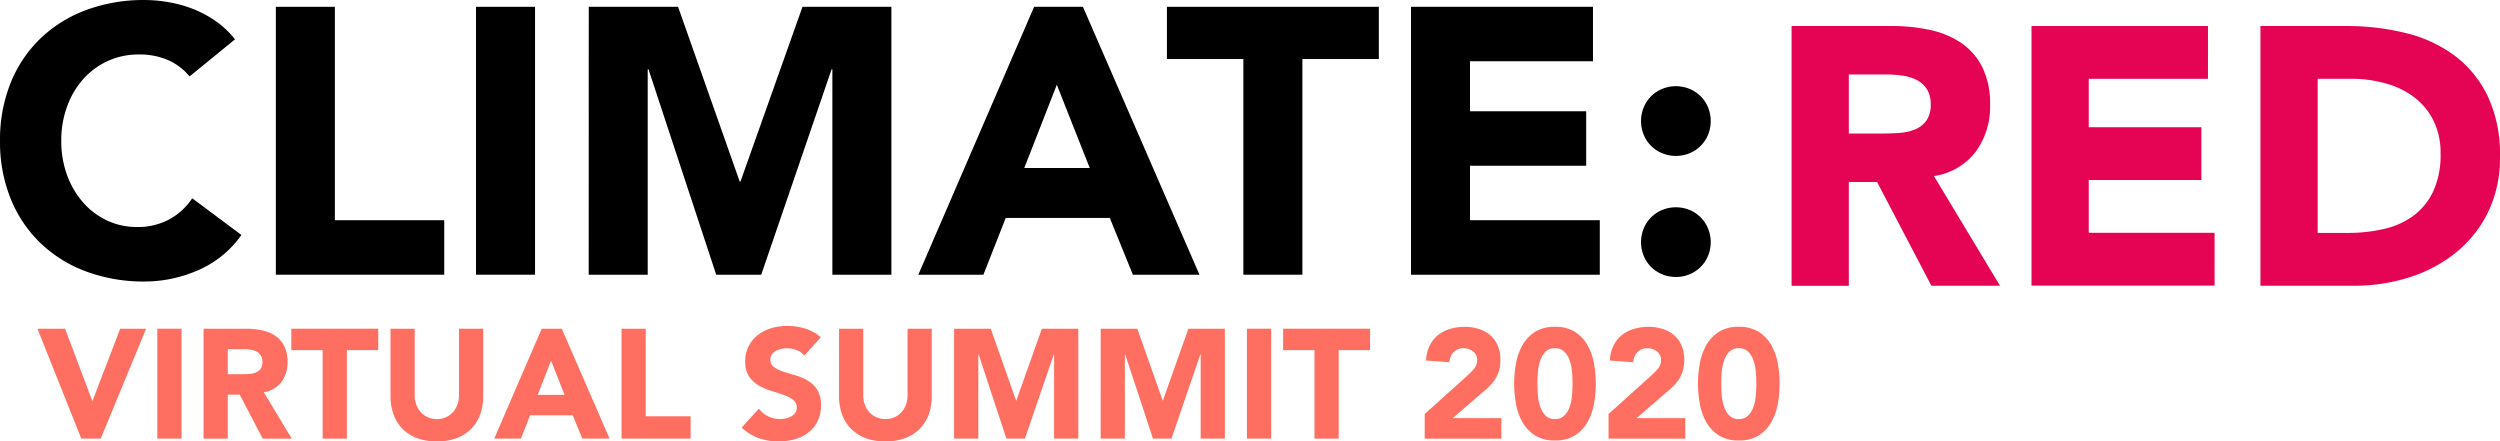 <svg xmlns="http://www.w3.org/2000/svg" width="269.961" height="47.667" viewBox="0 0 269.961 47.667"><g transform="translate(1179.088 3499.398)"><g transform="translate(-1175.045 -3464.205)"><path d="M-1159.585-3328.163h2.984l2.934,7.78h.033l2.984-7.78h2.8l-4.9,11.87h-2.1Z" transform="translate(1159.585 3328.465)" fill="#ff6f61"/><path d="M-1097.144-3328.163h2.616v11.87h-2.616Z" transform="translate(1110.087 3328.465)" fill="#ff6f61"/><path d="M-1073.042-3328.163h4.594a8.121,8.121,0,0,1,1.719.176,4.087,4.087,0,0,1,1.425.587,2.931,2.931,0,0,1,.972,1.107,3.75,3.75,0,0,1,.36,1.735,3.484,3.484,0,0,1-.654,2.138,2.943,2.943,0,0,1-1.911,1.115l3.018,5.013h-3.135l-2.481-4.745h-1.291v4.745h-2.616Zm2.616,4.912h1.542q.352,0,.746-.025a2.338,2.338,0,0,0,.713-.151,1.237,1.237,0,0,0,.528-.394,1.2,1.2,0,0,0,.21-.754,1.252,1.252,0,0,0-.185-.721,1.234,1.234,0,0,0-.469-.411,2.09,2.09,0,0,0-.654-.193,5.351,5.351,0,0,0-.721-.05h-1.71Z" transform="translate(1090.981 3328.465)" fill="#ff6f61"/><path d="M-1023.956-3325.849h-3.386v-2.314h9.389v2.314h-3.387v9.557h-2.616Z" transform="translate(1054.755 3328.465)" fill="#ff6f61"/><path d="M-965.65-3320.87a5.727,5.727,0,0,1-.319,1.945,4.284,4.284,0,0,1-.947,1.543,4.34,4.34,0,0,1-1.568,1.022,5.887,5.887,0,0,1-2.163.369,5.936,5.936,0,0,1-2.18-.369,4.338,4.338,0,0,1-1.568-1.022,4.28,4.28,0,0,1-.947-1.543,5.721,5.721,0,0,1-.318-1.945v-7.293h2.615v7.193a2.89,2.89,0,0,0,.176,1.023,2.435,2.435,0,0,0,.495.813,2.238,2.238,0,0,0,.763.537,2.4,2.4,0,0,0,.964.193,2.34,2.34,0,0,0,.956-.193,2.27,2.27,0,0,0,.755-.537,2.445,2.445,0,0,0,.495-.813,2.89,2.89,0,0,0,.176-1.023v-7.193h2.616Z" transform="translate(1013.785 3328.465)" fill="#ff6f61"/><path d="M-916.5-3328.163h2.163l5.164,11.87h-2.951l-1.023-2.515h-4.61l-.989,2.515h-2.884Zm1.006,3.454-1.442,3.688h2.9Z" transform="translate(970.955 3328.465)" fill="#ff6f61"/><path d="M-855.306-3328.163h2.615v9.456h4.845v2.414h-7.461Z" transform="translate(918.38 3328.465)" fill="#ff6f61"/><path d="M-785.948-3326.417a1.863,1.863,0,0,0-.863-.595,3.093,3.093,0,0,0-1.031-.193,2.716,2.716,0,0,0-.587.067,2.268,2.268,0,0,0-.57.21,1.241,1.241,0,0,0-.436.377.954.954,0,0,0-.168.57.945.945,0,0,0,.4.822,3.811,3.811,0,0,0,1.014.486q.612.2,1.316.4a5.441,5.441,0,0,1,1.316.57,3.124,3.124,0,0,1,1.014.989,3.016,3.016,0,0,1,.4,1.66,3.817,3.817,0,0,1-.369,1.727,3.5,3.5,0,0,1-1,1.224,4.235,4.235,0,0,1-1.459.721,6.409,6.409,0,0,1-1.752.235,6.352,6.352,0,0,1-2.146-.352,5.371,5.371,0,0,1-1.844-1.14l1.861-2.045a2.717,2.717,0,0,0,1.014.83,2.9,2.9,0,0,0,1.266.293,2.866,2.866,0,0,0,.646-.075,2.118,2.118,0,0,0,.587-.226,1.265,1.265,0,0,0,.419-.386.962.962,0,0,0,.159-.553,1,1,0,0,0-.411-.847,3.8,3.8,0,0,0-1.031-.528q-.621-.218-1.341-.436a6,6,0,0,1-1.341-.587,3.231,3.231,0,0,1-1.031-.972,2.781,2.781,0,0,1-.411-1.593,3.567,3.567,0,0,1,.377-1.677,3.634,3.634,0,0,1,1.006-1.207,4.367,4.367,0,0,1,1.45-.73,5.944,5.944,0,0,1,1.694-.243,6.662,6.662,0,0,1,1.945.285,4.493,4.493,0,0,1,1.693.956Z" transform="translate(868.755 3329.619)" fill="#ff6f61"/><path d="M-731.984-3320.87a5.731,5.731,0,0,1-.318,1.945,4.282,4.282,0,0,1-.948,1.543,4.34,4.34,0,0,1-1.568,1.022,5.887,5.887,0,0,1-2.163.369,5.938,5.938,0,0,1-2.18-.369,4.337,4.337,0,0,1-1.567-1.022,4.277,4.277,0,0,1-.947-1.543,5.728,5.728,0,0,1-.319-1.945v-7.293h2.616v7.193a2.89,2.89,0,0,0,.176,1.023,2.437,2.437,0,0,0,.495.813,2.238,2.238,0,0,0,.763.537,2.4,2.4,0,0,0,.964.193,2.34,2.34,0,0,0,.956-.193,2.268,2.268,0,0,0,.754-.537,2.439,2.439,0,0,0,.495-.813,2.885,2.885,0,0,0,.176-1.023v-7.193h2.616Z" transform="translate(828.555 3328.465)" fill="#ff6f61"/><path d="M-682.059-3328.163h3.957l2.733,7.746h.034l2.75-7.746h3.94v11.87h-2.616v-9.1h-.033l-3.118,9.1h-2l-3-9.1h-.033v9.1h-2.616Z" transform="translate(781.045 3328.465)" fill="#ff6f61"/><path d="M-605.707-3328.163h3.957l2.733,7.746h.033l2.75-7.746h3.94v11.87h-2.616v-9.1h-.033l-3.118,9.1h-2l-3-9.1h-.033v9.1h-2.616Z" transform="translate(720.52 3328.465)" fill="#ff6f61"/><path d="M-529.517-3328.163h2.616v11.87h-2.616Z" transform="translate(660.123 3328.465)" fill="#ff6f61"/><path d="M-507.284-3325.849h-3.386v-2.314h9.389v2.314h-3.387v9.557h-2.616Z" transform="translate(645.183 3328.465)" fill="#ff6f61"/><path d="M-436.908-3319.727l4.611-4.141a8.62,8.62,0,0,0,.7-.721,1.381,1.381,0,0,0,.352-.939,1.14,1.14,0,0,0-.436-.947,1.6,1.6,0,0,0-1.023-.344,1.4,1.4,0,0,0-1.1.436,1.759,1.759,0,0,0-.444,1.073l-2.515-.185a4.089,4.089,0,0,1,.386-1.6,3.36,3.36,0,0,1,.889-1.132,3.739,3.739,0,0,1,1.3-.679,5.549,5.549,0,0,1,1.618-.226,4.905,4.905,0,0,1,1.509.226,3.515,3.515,0,0,1,1.224.671,3.054,3.054,0,0,1,.813,1.115,3.867,3.867,0,0,1,.294,1.559,4.189,4.189,0,0,1-.118,1.031,3.49,3.49,0,0,1-.327.838,3.819,3.819,0,0,1-.495.7,8.039,8.039,0,0,1-.62.62l-3.6,3.1h5.264v2.213h-8.282Z" transform="translate(586.711 3329.234)" fill="#ff6f61"/><path d="M-390.32-3323a12.29,12.29,0,0,1,.193-2.146,6.284,6.284,0,0,1,.687-1.978,4.1,4.1,0,0,1,1.35-1.45,3.9,3.9,0,0,1,2.18-.562,3.9,3.9,0,0,1,2.18.562,4.1,4.1,0,0,1,1.35,1.45,6.306,6.306,0,0,1,.687,1.978A12.326,12.326,0,0,1-381.5-3323a12.322,12.322,0,0,1-.193,2.146,6.3,6.3,0,0,1-.687,1.979,4.094,4.094,0,0,1-1.35,1.45,3.9,3.9,0,0,1-2.18.562,3.9,3.9,0,0,1-2.18-.562,4.09,4.09,0,0,1-1.35-1.45,6.279,6.279,0,0,1-.687-1.979A12.286,12.286,0,0,1-390.32-3323Zm2.515,0q0,.47.042,1.124a5.469,5.469,0,0,0,.226,1.257,2.666,2.666,0,0,0,.562,1.023,1.359,1.359,0,0,0,1.065.419,1.364,1.364,0,0,0,1.056-.419,2.615,2.615,0,0,0,.57-1.023,5.5,5.5,0,0,0,.226-1.257q.042-.654.042-1.124t-.042-1.123a5.508,5.508,0,0,0-.226-1.258,2.62,2.62,0,0,0-.57-1.023,1.364,1.364,0,0,0-1.056-.419,1.359,1.359,0,0,0-1.065.419,2.671,2.671,0,0,0-.562,1.023,5.476,5.476,0,0,0-.226,1.258Q-387.805-3323.466-387.805-3323Z" transform="translate(549.78 3329.234)" fill="#ff6f61"/><path d="M-341.144-3319.727l4.611-4.141a8.624,8.624,0,0,0,.7-.721,1.381,1.381,0,0,0,.352-.939,1.14,1.14,0,0,0-.436-.947,1.6,1.6,0,0,0-1.023-.344,1.405,1.405,0,0,0-1.1.436,1.758,1.758,0,0,0-.444,1.073l-2.515-.185a4.09,4.09,0,0,1,.386-1.6,3.365,3.365,0,0,1,.889-1.132,3.741,3.741,0,0,1,1.3-.679,5.548,5.548,0,0,1,1.618-.226,4.9,4.9,0,0,1,1.509.226,3.515,3.515,0,0,1,1.224.671,3.051,3.051,0,0,1,.813,1.115,3.864,3.864,0,0,1,.294,1.559,4.188,4.188,0,0,1-.117,1.031,3.5,3.5,0,0,1-.327.838,3.813,3.813,0,0,1-.495.7,8.009,8.009,0,0,1-.62.62l-3.6,3.1h5.265v2.213h-8.282Z" transform="translate(510.798 3329.234)" fill="#ff6f61"/><path d="M-294.556-3323a12.285,12.285,0,0,1,.193-2.146,6.287,6.287,0,0,1,.687-1.978,4.1,4.1,0,0,1,1.35-1.45,3.9,3.9,0,0,1,2.18-.562,3.9,3.9,0,0,1,2.179.562,4.1,4.1,0,0,1,1.35,1.45,6.3,6.3,0,0,1,.688,1.978,12.343,12.343,0,0,1,.193,2.146,12.339,12.339,0,0,1-.193,2.146,6.293,6.293,0,0,1-.688,1.979,4.091,4.091,0,0,1-1.35,1.45,3.9,3.9,0,0,1-2.179.562,3.9,3.9,0,0,1-2.18-.562,4.092,4.092,0,0,1-1.35-1.45,6.282,6.282,0,0,1-.687-1.979A12.281,12.281,0,0,1-294.556-3323Zm2.515,0q0,.47.042,1.124a5.483,5.483,0,0,0,.226,1.257,2.667,2.667,0,0,0,.562,1.023,1.358,1.358,0,0,0,1.065.419,1.364,1.364,0,0,0,1.056-.419,2.614,2.614,0,0,0,.57-1.023,5.5,5.5,0,0,0,.226-1.257q.042-.654.042-1.124t-.042-1.123a5.512,5.512,0,0,0-.226-1.258,2.62,2.62,0,0,0-.57-1.023,1.365,1.365,0,0,0-1.056-.419,1.359,1.359,0,0,0-1.065.419,2.672,2.672,0,0,0-.562,1.023,5.49,5.49,0,0,0-.226,1.258Q-292.041-3323.466-292.041-3323Z" transform="translate(473.867 3329.234)" fill="#ff6f61"/></g><g transform="translate(-1179.088 -3499.398)"><path d="M-1158.617-3491.145a6.263,6.263,0,0,0-2.309-1.757,7.688,7.688,0,0,0-3.167-.613,7.971,7.971,0,0,0-3.33.694,7.979,7.979,0,0,0-2.656,1.941,9.034,9.034,0,0,0-1.757,2.962,10.651,10.651,0,0,0-.634,3.718,10.6,10.6,0,0,0,.634,3.739,9.284,9.284,0,0,0,1.736,2.942,7.857,7.857,0,0,0,2.595,1.941,7.5,7.5,0,0,0,3.208.694,7.186,7.186,0,0,0,3.473-.817,6.915,6.915,0,0,0,2.492-2.288l5.312,3.964a11.059,11.059,0,0,1-4.658,3.8,14.41,14.41,0,0,1-5.8,1.226,17.823,17.823,0,0,1-6.251-1.063,14.3,14.3,0,0,1-4.944-3.044,13.8,13.8,0,0,1-3.249-4.8,16.339,16.339,0,0,1-1.164-6.292,16.34,16.34,0,0,1,1.164-6.292,13.8,13.8,0,0,1,3.249-4.8,14.318,14.318,0,0,1,4.944-3.044,17.823,17.823,0,0,1,6.251-1.062,15.355,15.355,0,0,1,2.554.225,13.818,13.818,0,0,1,2.615.715,11.684,11.684,0,0,1,2.472,1.307,9.866,9.866,0,0,1,2.125,2Z" transform="translate(1179.088 3499.398)"/><path d="M-1035.391-3495.851h6.374v23.045h11.809v5.884h-18.183Z" transform="translate(1065.178 3496.586)"/><path d="M-931.119-3495.851h6.374v28.929h-6.374Z" transform="translate(982.52 3496.586)"/><path d="M-872.38-3495.851h9.643l6.66,18.877H-856l6.7-18.877h9.6v28.929h-6.374v-22.187h-.082l-7.6,22.187h-4.862l-7.314-22.187h-.082v22.187h-6.374Z" transform="translate(935.957 3496.586)"/><path d="M-688.192-3495.851h5.271l12.585,28.929h-7.191l-2.492-6.129h-11.237l-2.411,6.129h-7.028Zm2.452,8.417-3.514,8.99h7.069Z" transform="translate(799.86 3496.586)"/><path d="M-562.937-3490.212h-8.254v-5.639h22.882v5.639h-8.254v23.29h-6.374Z" transform="translate(697.201 3496.586)"/><path d="M-444.053-3495.851H-424.4v5.884h-13.279v5.394h12.544v5.884h-12.544v5.884h14.015v5.884h-20.389Z" transform="translate(596.417 3496.586)"/><path d="M-324.208-3450.7a3.828,3.828,0,0,1,.286-1.471,3.64,3.64,0,0,1,.8-1.205,3.649,3.649,0,0,1,1.205-.8,3.838,3.838,0,0,1,1.471-.286,3.842,3.842,0,0,1,1.471.286,3.662,3.662,0,0,1,1.205.8,3.659,3.659,0,0,1,.8,1.205,3.837,3.837,0,0,1,.286,1.471,3.832,3.832,0,0,1-.286,1.471,3.653,3.653,0,0,1-.8,1.206,3.645,3.645,0,0,1-1.205.8,3.824,3.824,0,0,1-1.471.286,3.82,3.82,0,0,1-1.471-.286,3.632,3.632,0,0,1-1.205-.8,3.633,3.633,0,0,1-.8-1.206A3.823,3.823,0,0,1-324.208-3450.7Zm0,13.075a3.829,3.829,0,0,1,.286-1.471,3.643,3.643,0,0,1,.8-1.205,3.647,3.647,0,0,1,1.205-.8,3.829,3.829,0,0,1,1.471-.286,3.833,3.833,0,0,1,1.471.286,3.66,3.66,0,0,1,1.205.8,3.663,3.663,0,0,1,.8,1.205,3.838,3.838,0,0,1,.286,1.471,3.831,3.831,0,0,1-.286,1.471,3.645,3.645,0,0,1-.8,1.205,3.642,3.642,0,0,1-1.205.8,3.837,3.837,0,0,1-1.471.286,3.834,3.834,0,0,1-1.471-.286,3.629,3.629,0,0,1-1.205-.8,3.626,3.626,0,0,1-.8-1.205A3.822,3.822,0,0,1-324.208-3437.622Z" transform="translate(501.415 3463.772)"/></g><g transform="translate(-985.624 -3496.588)"><path d="M-245.78-3485.841h10.855a19.12,19.12,0,0,1,4.06.417,9.63,9.63,0,0,1,3.367,1.386,6.919,6.919,0,0,1,2.3,2.615,8.857,8.857,0,0,1,.852,4.1,8.232,8.232,0,0,1-1.545,5.051,6.953,6.953,0,0,1-4.516,2.634l7.131,11.845h-7.408L-236.55-3469h-3.05v11.211h-6.18Zm6.18,11.607h3.645q.832,0,1.763-.06a5.517,5.517,0,0,0,1.684-.356,2.914,2.914,0,0,0,1.248-.931,2.835,2.835,0,0,0,.5-1.783,2.963,2.963,0,0,0-.436-1.7,2.916,2.916,0,0,0-1.109-.971,4.961,4.961,0,0,0-1.545-.456,12.628,12.628,0,0,0-1.7-.119H-239.6Z" transform="translate(245.78 3485.841)" fill="#e50354"/><path d="M-120.794-3485.841h19.055v5.7h-12.875v5.229h12.162v5.7h-12.162v5.7h13.588v5.7h-19.768Z" transform="translate(146.702 3485.841)" fill="#e50354"/><path d="M-1.54-3485.841H7.73a26.476,26.476,0,0,1,6.4.753,14.641,14.641,0,0,1,5.289,2.437A11.942,11.942,0,0,1,23-3478.274a14.683,14.683,0,0,1,1.327,6.537,13.342,13.342,0,0,1-1.287,6,12.9,12.9,0,0,1-3.466,4.357,15.317,15.317,0,0,1-5.031,2.674,19.527,19.527,0,0,1-5.982.911H-1.54ZM4.64-3463.5H7.849a17.244,17.244,0,0,0,3.981-.436,8.5,8.5,0,0,0,3.189-1.446,6.935,6.935,0,0,0,2.12-2.654,9.41,9.41,0,0,0,.773-4.021,7.842,7.842,0,0,0-.773-3.585,7.173,7.173,0,0,0-2.08-2.516,9.127,9.127,0,0,0-3.07-1.485,13.638,13.638,0,0,0-3.7-.5H4.64Z" transform="translate(52.168 3485.841)" fill="#e50354"/></g></g></svg>